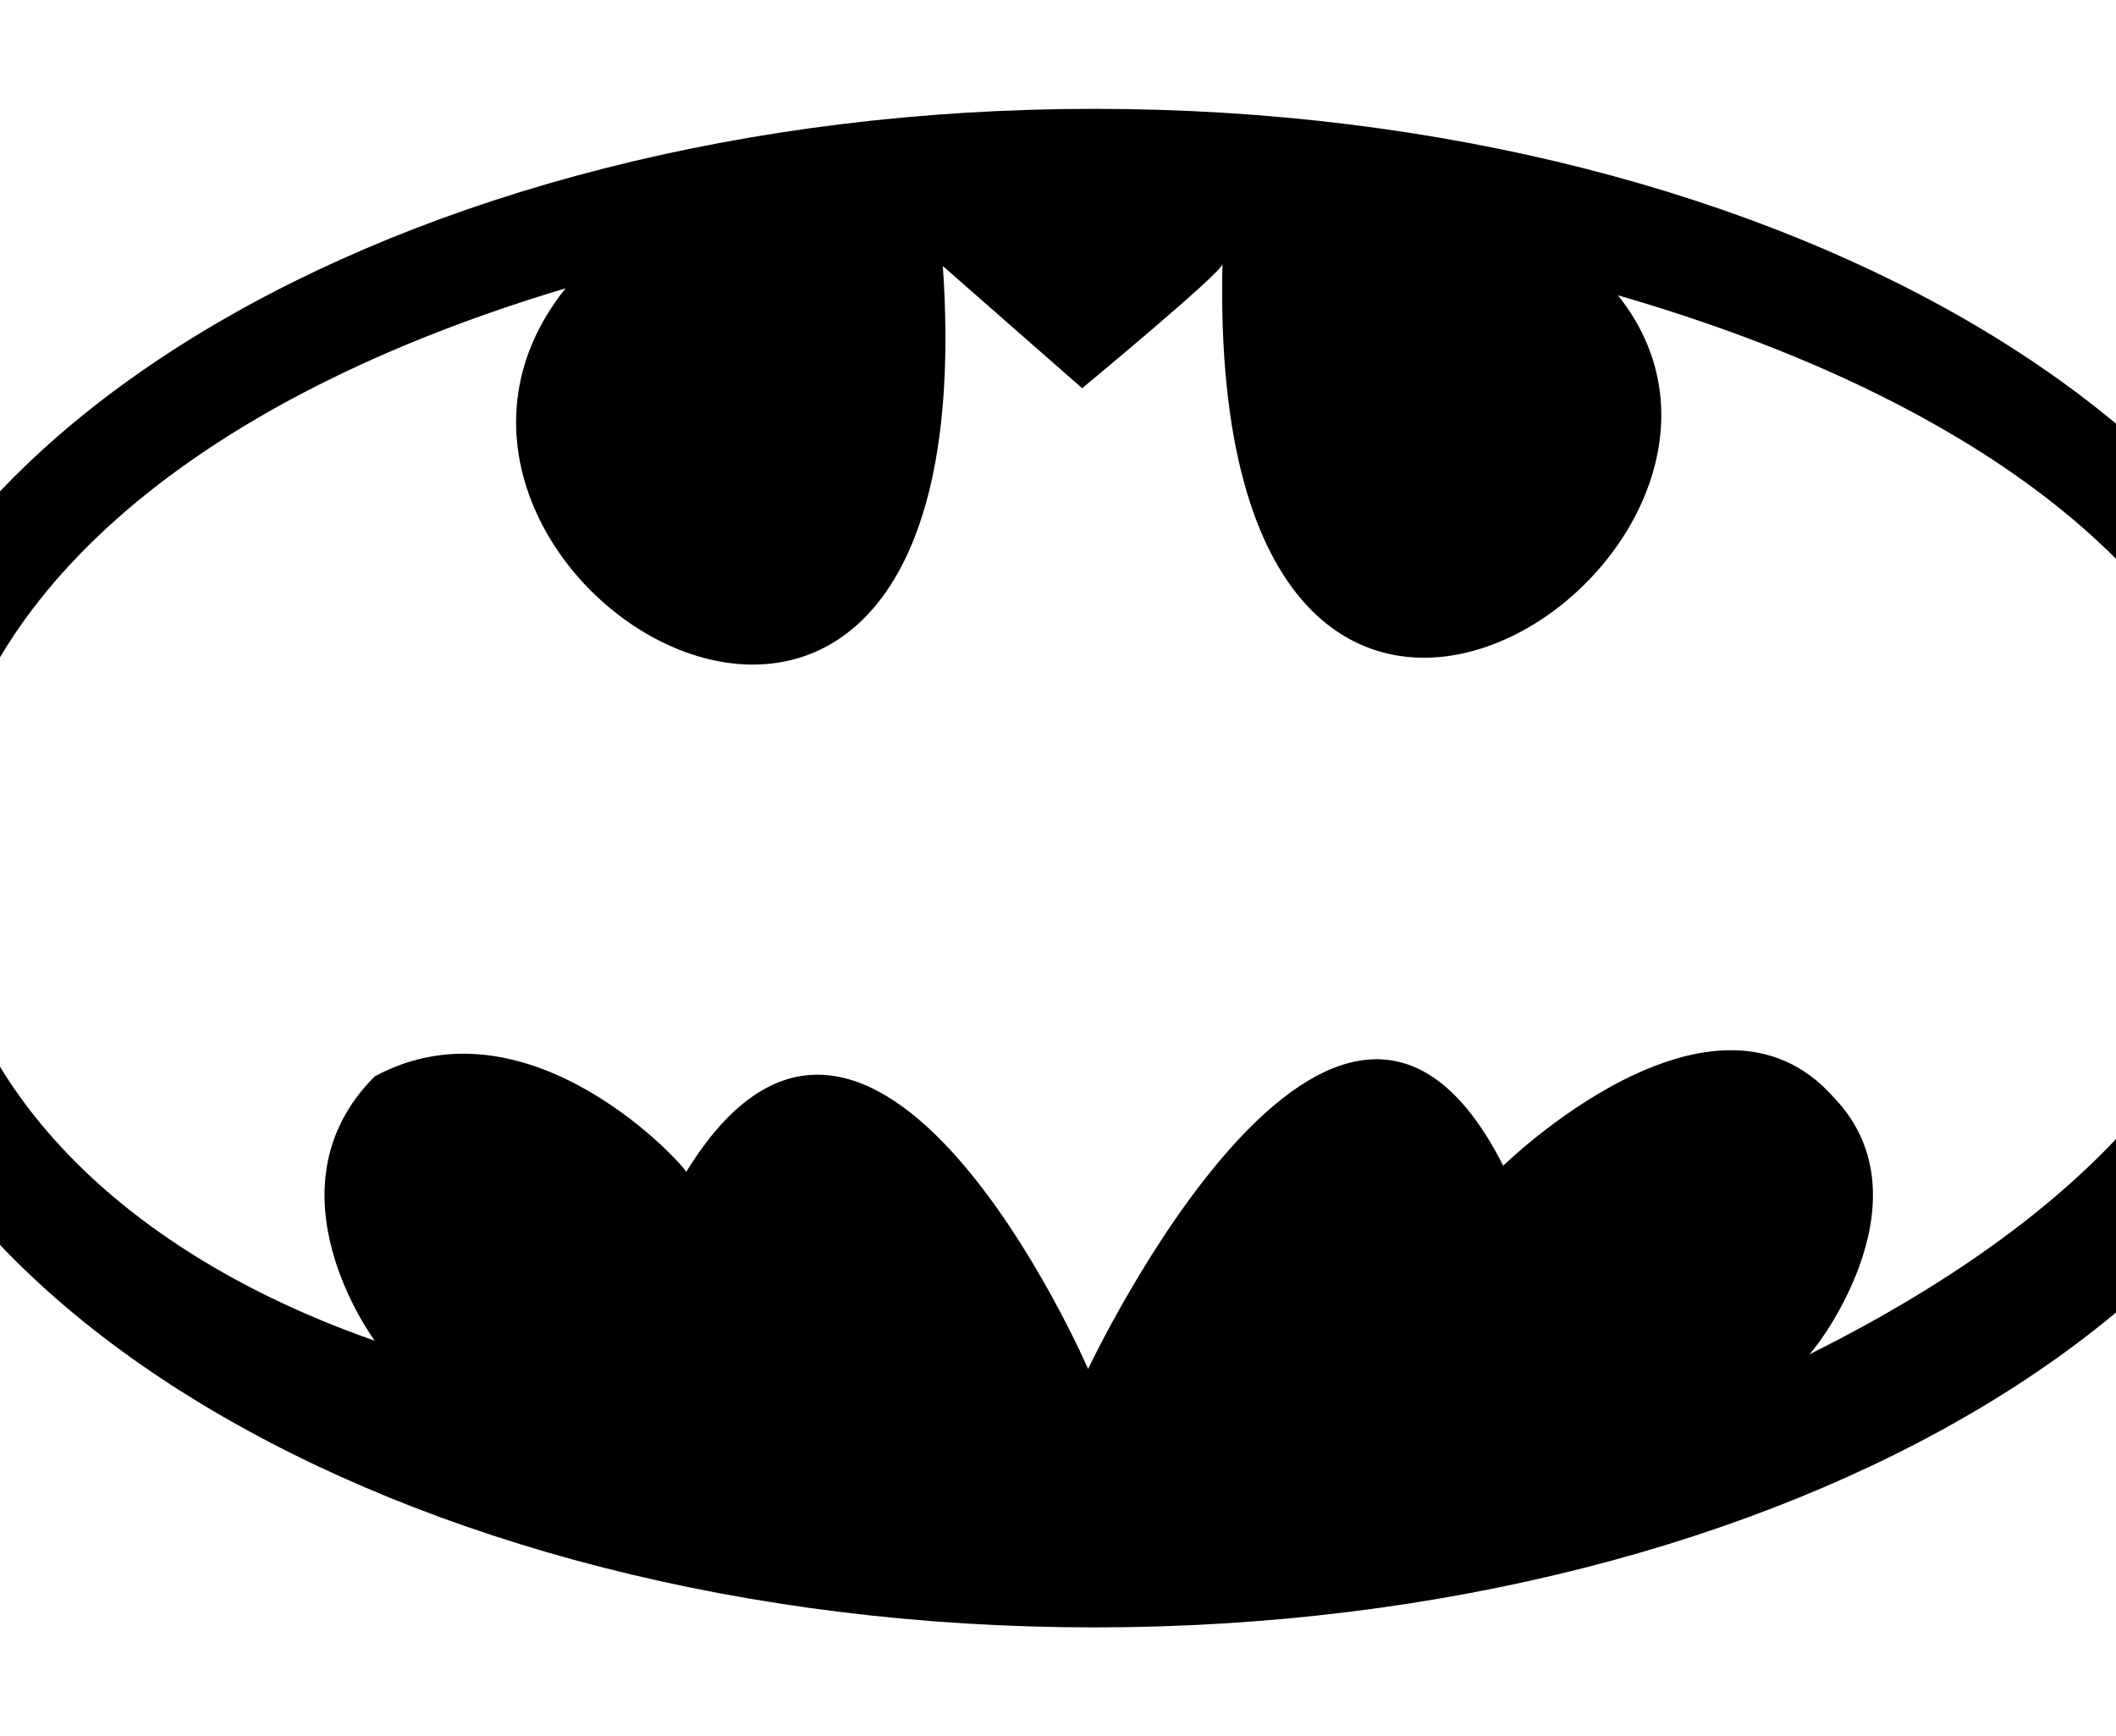 <!-- Generated by IcoMoon.io -->
<svg version="1.1" xmlns="http://www.w3.org/2000/svg" width="39" height="32" viewBox="0 0 39 32">
<title>batman</title>
<path d="M20.168 2.006c-12.827 0-23.224 6.266-23.224 13.994s10.397 13.994 23.224 13.994 23.224-6.266 23.224-13.994-10.397-13.994-23.224-13.994zM33.335 24.968c0 0.074 2.324-2.807 0.464-4.741-2.232-2.53-6.093 1.258-6.093 1.258-3.051-6.025-7.651 3.746-7.651 3.746s-3.987-9.207-7.409-3.629c0.074 0-2.838-3.326-5.739-1.764-2.083 2.083 0 4.872 0 4.872-10.861-3.794-11.567-14.878 3.516-19.396-4.259 5.337 7.849 12.683 6.955-0.41l2.567 2.251c0 0 2.586-2.139 2.586-2.288-0.298 13.092 11.158 5.412 7.29 0.576 13.612 3.94 15.936 13.351 3.515 19.525z"></path>
</svg>
